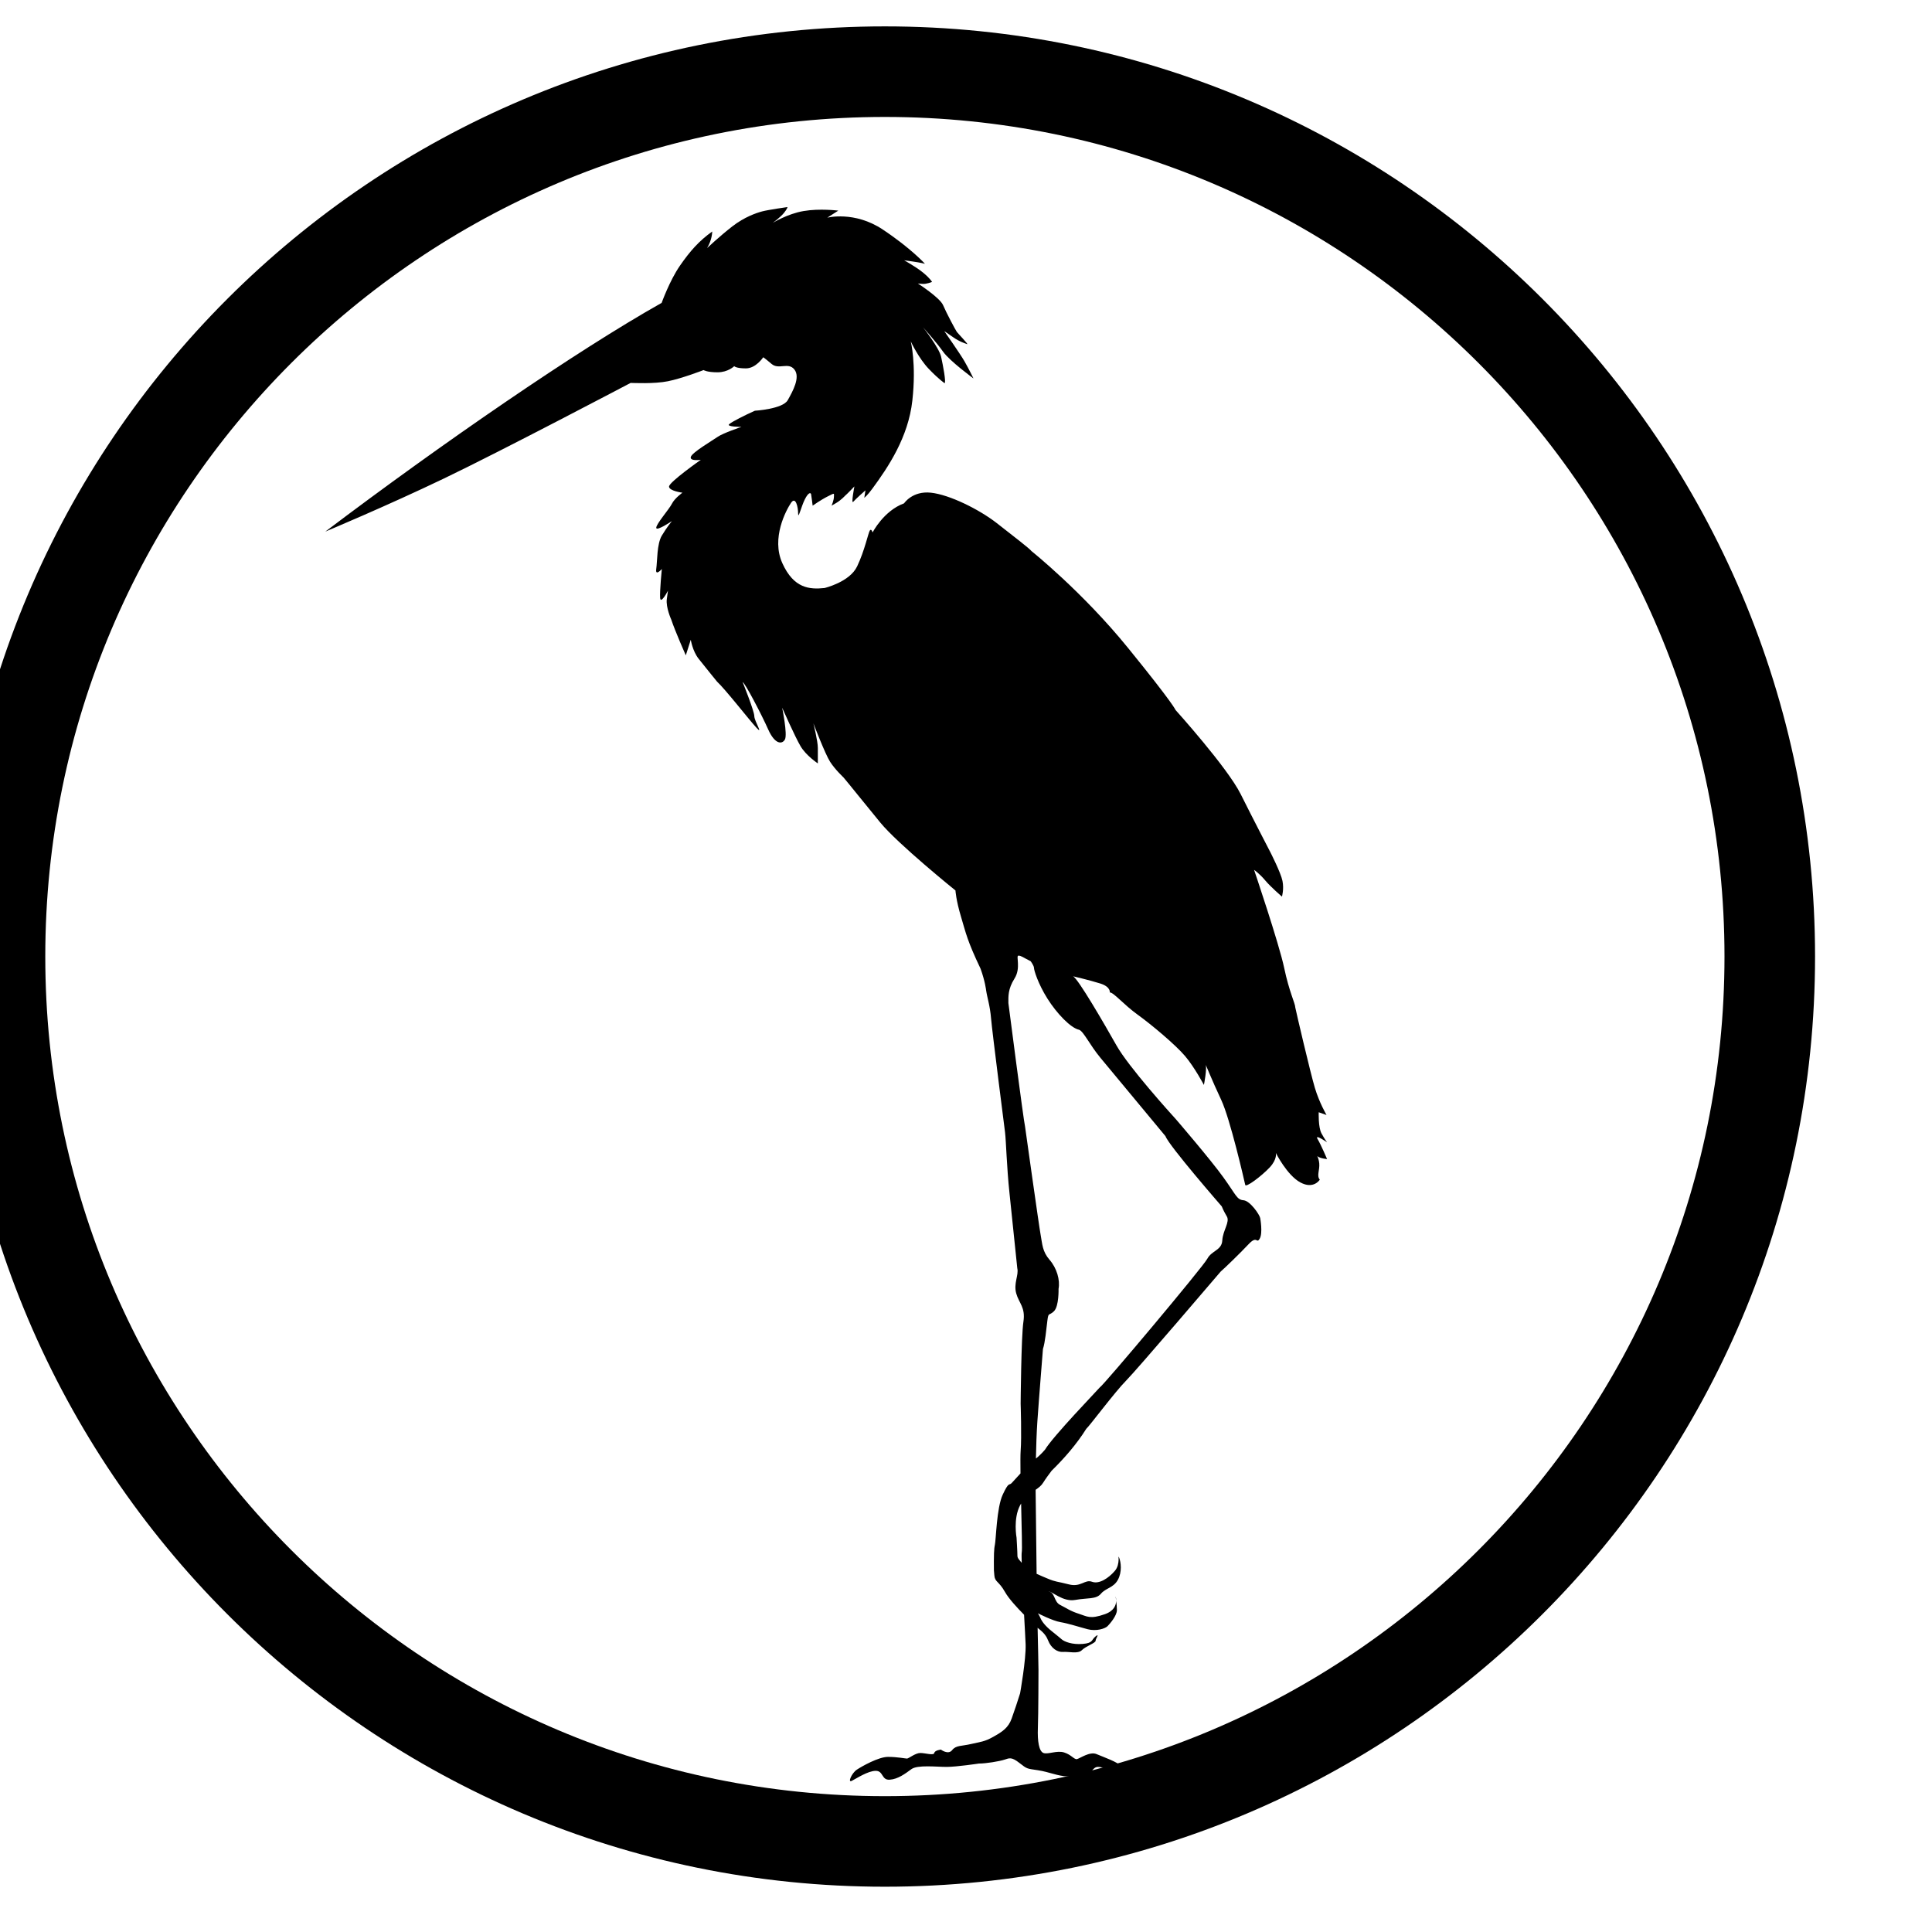 <?xml version="1.0" encoding="UTF-8" standalone="no"?><!DOCTYPE svg PUBLIC "-//W3C//DTD SVG 1.1//EN" "http://www.w3.org/Graphics/SVG/1.1/DTD/svg11.dtd"><svg width="100%" height="100%" viewBox="0 0 64 64" version="1.1" xmlns="http://www.w3.org/2000/svg" xmlns:xlink="http://www.w3.org/1999/xlink" xml:space="preserve" xmlns:serif="http://www.serif.com/" style="fill-rule:evenodd;clip-rule:evenodd;stroke-miterlimit:10;"><g id="Species"><g id="Birds"><g id="wild-turkey-copy" serif:id="wild turkey copy"><path id="Outline" d="M138.626,31.687c0,-16.179 -13.135,-29.313 -29.313,-29.313c-16.178,0 -29.313,13.134 -29.313,29.313c0,16.178 13.135,29.313 29.313,29.313c16.178,0 29.313,-13.135 29.313,-29.313Z" style="fill:none;stroke:#000;stroke-width:3px;"/></g><g id="heron"><path id="Outline1" serif:id="Outline" d="M58.626,31.687c0,-16.179 -13.135,-29.313 -29.313,-29.313c-16.178,0 -29.313,13.134 -29.313,29.313c0,16.178 13.135,29.313 29.313,29.313c16.178,0 29.313,-13.135 29.313,-29.313Z" style="fill:none;stroke:#000;stroke-width:3px;"/><path d="M36.955,52.882c0,0 0.011,0.067 0.02,0.14c0.001,-0.081 -0.02,-0.14 -0.02,-0.14m-3.129,-3.076c0.019,0.805 0.039,1.581 0.02,1.619c-0.007,0.045 -0.005,0.179 0,0.346c-0.053,-0.071 -0.142,-0.145 -0.142,-0.227c0,-0.133 -0.029,-0.605 -0.029,-0.605c0,0 -0.118,-0.632 0.117,-1.073c0.012,-0.021 0.022,-0.041 0.034,-0.06m-0.089,-18.149c0.092,0 0.147,0.056 0.405,0.185c0,0 0.11,0.147 0.11,0.221c0,0.074 0.13,0.516 0.444,1.015c0.313,0.498 0.775,0.979 1.052,1.035c0.148,0.055 0.35,0.499 0.701,0.923c0.35,0.425 2.159,2.601 2.159,2.601c0.111,0.314 1.864,2.326 1.864,2.326c0,0 0.057,0.148 0.168,0.332c0.11,0.185 -0.131,0.462 -0.15,0.795c-0.018,0.332 -0.349,0.331 -0.497,0.609c-0.148,0.276 -3.433,4.188 -3.562,4.262c-0.088,0.105 -1.542,1.61 -1.814,2.061c-0.079,0.091 -0.186,0.204 -0.301,0.294c0.008,-0.401 0.022,-0.837 0.047,-1.211c0.056,-0.812 0.186,-2.418 0.186,-2.418c0.073,-0.221 0.11,-0.646 0.147,-0.941c0.036,-0.295 0.054,-0.146 0.221,-0.313c0.165,-0.166 0.149,-0.738 0.149,-0.738c0.055,-0.295 -0.057,-0.684 -0.297,-0.961c-0.24,-0.277 -0.239,-0.516 -0.294,-0.812c-0.056,-0.295 -0.518,-3.597 -0.518,-3.597c-0.055,-0.24 -0.553,-4.098 -0.553,-4.098c0,-0.221 -0.018,-0.461 0.203,-0.812c0.222,-0.35 0.037,-0.758 0.13,-0.758m-7.651,-24.798c0,0 -0.64,0.091 -0.836,0.143c-0.196,0.052 -0.586,0.184 -0.991,0.497c-0.404,0.314 -0.836,0.718 -0.836,0.718c0.17,-0.274 0.17,-0.548 0.17,-0.548c-0.434,0.31 -0.732,0.645 -1.071,1.135c-0.339,0.49 -0.604,1.229 -0.604,1.229c-2.815,1.585 -7.269,4.65 -11.141,7.577c0,0 2.022,-0.844 3.927,-1.758c1.906,-0.913 6.185,-3.167 6.185,-3.167c0.093,0 0.777,0.037 1.238,-0.056c0.462,-0.092 1.18,-0.37 1.18,-0.37c0,0 0.111,0.074 0.462,0.074c0.35,0 0.553,-0.203 0.553,-0.203c0,0 0.056,0.073 0.388,0.073c0.332,0 0.573,-0.368 0.573,-0.368c0,0 0.037,0.018 0.277,0.221c0.24,0.203 0.553,-0.073 0.756,0.185c0.203,0.258 -0.055,0.72 -0.221,1.015c-0.166,0.295 -1.088,0.35 -1.088,0.35c-0.332,0.148 -0.74,0.352 -0.85,0.444c-0.111,0.092 0.406,0.091 0.406,0.091c0,0 -0.61,0.204 -0.794,0.333c-0.185,0.129 -0.849,0.517 -0.886,0.665c-0.037,0.147 0.333,0.093 0.333,0.093c0,0 -1.053,0.738 -1.053,0.886c0,0.147 0.444,0.203 0.444,0.203c0,0 -0.258,0.183 -0.35,0.368c-0.093,0.184 -0.518,0.664 -0.518,0.794c0,0.129 0.518,-0.221 0.518,-0.221c0,0 -0.167,0.203 -0.333,0.48c-0.166,0.276 -0.148,0.847 -0.185,1.106c-0.037,0.258 0.185,0 0.185,0c0,0 -0.074,0.739 -0.056,0.961c0.019,0.221 0.259,-0.241 0.259,-0.241l-0.038,0.277c-0.037,0.277 0.148,0.682 0.148,0.682c0.129,0.388 0.481,1.182 0.481,1.182l0.165,-0.517c0,0 0.056,0.37 0.259,0.629c0.203,0.258 0.609,0.756 0.609,0.756c0.295,0.277 1.069,1.274 1.309,1.532c0.24,0.259 -0.073,-0.222 -0.073,-0.388c0,-0.166 -0.386,-1.126 -0.386,-1.126c0.074,0.018 0.626,1.072 0.847,1.57c0.222,0.498 0.461,0.498 0.553,0.332c0.093,-0.166 -0.091,-1.053 -0.091,-1.053c0,0 0.424,0.96 0.609,1.274c0.184,0.314 0.573,0.571 0.573,0.571l0,-0.515c0,-0.221 -0.147,-0.812 -0.147,-0.812c0,0 0.387,1.015 0.553,1.273c0.166,0.259 0.442,0.516 0.442,0.516c0.203,0.24 0.629,0.777 1.22,1.496c0.591,0.72 2.491,2.251 2.491,2.251c0,0 0.017,0.314 0.183,0.868c0.166,0.553 0.2,0.781 0.649,1.725c0.15,0.415 0.183,0.71 0.183,0.71c0.037,0.259 0.128,0.499 0.165,0.942c0.037,0.442 0.462,3.764 0.462,3.764c0.036,0.296 0.055,1.145 0.147,2.012c0.092,0.867 0.259,2.494 0.259,2.494c0.055,0.221 -0.128,0.497 -0.036,0.83c0.092,0.332 0.312,0.461 0.239,0.941c-0.074,0.48 -0.092,2.712 -0.092,2.712c0,0 0.037,1.109 0,1.57c-0.009,0.119 -0.009,0.398 -0.005,0.743c-0.135,0.147 -0.254,0.281 -0.294,0.321c-0.088,0.089 -0.088,-0.06 -0.294,0.381c-0.206,0.442 -0.219,1.489 -0.263,1.68c0,0 -0.031,0.087 -0.031,0.529c0,0.441 0,0.221 0.015,0.457c0.015,0.235 0.146,0.19 0.353,0.558c0.123,0.22 0.399,0.519 0.633,0.756c0.023,0.426 0.045,0.812 0.051,0.979c0.018,0.498 -0.183,1.623 -0.183,1.623c-0.092,0.296 -0.168,0.519 -0.278,0.832c-0.111,0.314 -0.314,0.443 -0.61,0.609c-0.295,0.167 -0.424,0.165 -0.738,0.239c-0.314,0.074 -0.497,0.037 -0.626,0.203c-0.13,0.166 -0.371,-0.018 -0.371,-0.018c0,0 -0.202,0.02 -0.22,0.112c-0.019,0.092 -0.296,0 -0.462,0c-0.166,0 -0.386,0.185 -0.442,0.185c-0.055,0 -0.315,-0.056 -0.629,-0.056c-0.313,0 -0.866,0.313 -1.033,0.424c-0.166,0.11 -0.314,0.444 -0.167,0.37c0.148,-0.074 0.536,-0.332 0.794,-0.332c0.259,0 0.185,0.313 0.462,0.294c0.277,-0.018 0.517,-0.202 0.72,-0.35c0.203,-0.148 0.83,-0.074 1.162,-0.074c0.333,0 1.071,-0.111 1.071,-0.111c0.24,0 0.684,-0.074 0.85,-0.129c0.166,-0.056 0.239,-0.092 0.497,0.111c0.259,0.203 0.24,0.183 0.609,0.239c0.369,0.055 0.684,0.203 0.979,0.203c0.296,0 0.627,-0.035 0.701,-0.054c0.074,-0.018 0.13,-0.259 0.314,-0.259c0.185,0 0.294,0.111 0.497,0.203c0.203,0.093 0.038,-0.167 0.038,-0.167c0,0 0.314,0.297 0.462,0.297c0.148,0 -0.203,-0.26 -0.259,-0.37c-0.055,-0.111 -0.572,-0.296 -0.794,-0.389c-0.221,-0.092 -0.552,0.149 -0.644,0.168c-0.092,0.018 -0.187,-0.147 -0.426,-0.221c-0.24,-0.074 -0.535,0.073 -0.683,0.018c-0.147,-0.055 -0.203,-0.389 -0.185,-0.832c0.018,-0.443 0.02,-1.918 0.02,-1.918c0,-0.145 -0.015,-0.785 -0.029,-1.397c0.127,0.106 0.264,0.204 0.346,0.415c0.103,0.265 0.31,0.399 0.502,0.384c0.191,-0.015 0.485,0.074 0.618,-0.058c0.132,-0.133 0.455,-0.237 0.455,-0.31c0,-0.074 0.147,-0.265 0,-0.147c-0.148,0.117 -0.074,0.22 -0.426,0.25c-0.354,0.029 -0.603,-0.074 -0.692,-0.148c-0.088,-0.073 -0.118,-0.102 -0.339,-0.278c-0.221,-0.177 -0.324,-0.324 -0.368,-0.427c-0.044,-0.103 -0.087,-0.162 -0.087,-0.162c0,0 0.485,0.25 0.75,0.294c0.264,0.044 0.619,0.161 0.898,0.234c0.28,0.074 0.572,-0.014 0.661,-0.102c0.088,-0.089 0.309,-0.352 0.309,-0.529c0,-0.098 -0.012,-0.216 -0.024,-0.312c-0.002,0.136 -0.063,0.334 -0.372,0.444c-0.501,0.176 -0.588,0.074 -0.868,-0.014c-0.28,-0.088 -0.414,-0.191 -0.62,-0.294c-0.206,-0.103 -0.161,-0.412 -0.381,-0.442c0.117,-0.014 0.471,0.352 0.883,0.279c0.412,-0.074 0.69,-0.014 0.852,-0.205c0.161,-0.192 0.413,-0.193 0.56,-0.457c0.147,-0.266 0.103,-0.589 0.044,-0.737c-0.058,-0.147 0.059,0.207 -0.147,0.442c-0.206,0.236 -0.516,0.443 -0.752,0.355c-0.235,-0.089 -0.367,0.19 -0.765,0.087c-0.397,-0.103 -0.425,-0.074 -0.704,-0.192c-0.112,-0.047 -0.243,-0.101 -0.366,-0.158c-0.009,-0.828 -0.032,-2.721 -0.032,-2.721l0,-0.063c0.1,-0.069 0.19,-0.138 0.25,-0.236c0.086,-0.14 0.194,-0.279 0.279,-0.395c0.423,-0.414 0.83,-0.881 1.148,-1.389c0.092,-0.074 0.964,-1.24 1.315,-1.591c0.35,-0.351 3.138,-3.618 3.138,-3.618c0.129,-0.111 0.625,-0.589 0.921,-0.903c0.295,-0.314 0.259,-0.001 0.37,-0.185c0.111,-0.185 0.018,-0.683 0.018,-0.683c-0.019,-0.111 -0.332,-0.572 -0.553,-0.591c-0.222,-0.018 -0.24,-0.165 -0.665,-0.756c-0.424,-0.591 -1.568,-1.92 -1.568,-1.92c-0.184,-0.203 -1.57,-1.734 -1.976,-2.454c-0.406,-0.719 -1.273,-2.216 -1.439,-2.29c0,0 0.553,0.13 0.904,0.24c0.35,0.111 0.314,0.295 0.314,0.295c0.13,0 0.462,0.406 0.924,0.738c0.461,0.332 1.254,0.998 1.567,1.367c0.314,0.369 0.627,0.96 0.627,0.96c0,0 0.111,-0.554 0.056,-0.683c-0.055,-0.129 0.222,0.552 0.518,1.18c0.295,0.627 0.756,2.64 0.793,2.806c0,0.129 0.554,-0.294 0.813,-0.571c0.258,-0.277 0.203,-0.48 0.203,-0.48c0,0 0.368,0.737 0.811,0.977c0.443,0.24 0.645,-0.091 0.645,-0.091c-0.111,-0.13 0.001,-0.314 -0.018,-0.536c-0.008,-0.1 -0.038,-0.188 -0.065,-0.245c0.09,0.082 0.324,0.098 0.324,0.098c0,0 -0.204,-0.48 -0.315,-0.664c-0.111,-0.185 0.315,0.109 0.315,0.109c0,0 -0.075,-0.092 -0.185,-0.295c-0.111,-0.203 -0.092,-0.7 -0.092,-0.7l0.259,0.091c0,0 -0.24,-0.407 -0.388,-0.905c-0.148,-0.498 -0.61,-2.472 -0.647,-2.657c0,-0.129 -0.202,-0.517 -0.368,-1.311c-0.166,-0.794 -0.997,-3.248 -0.997,-3.248c0,0 0.186,0.129 0.37,0.351c0.185,0.221 0.553,0.535 0.553,0.535c0,0 0.073,-0.241 0.018,-0.518c-0.055,-0.276 -0.405,-0.959 -0.405,-0.959c0,0 -0.537,-1.032 -0.98,-1.918c-0.443,-0.886 -2.159,-2.788 -2.159,-2.788c0,0 -0.054,-0.185 -1.568,-2.049c-1.513,-1.865 -3.207,-3.217 -3.207,-3.217c-0.026,-0.052 -0.562,-0.469 -1.149,-0.926c-0.587,-0.456 -1.566,-0.94 -2.179,-1.005c-0.614,-0.066 -0.888,0.352 -0.888,0.352c-0.678,0.248 -1.044,0.966 -1.044,0.966c0,0 -0.039,-0.143 -0.091,-0.065c-0.052,0.078 -0.171,0.665 -0.42,1.187c-0.247,0.522 -1.081,0.718 -1.081,0.718c-0.496,0.052 -1.018,0.014 -1.396,-0.821c-0.379,-0.835 0.129,-1.763 0.285,-1.998c0.157,-0.235 0.237,0.143 0.237,0.352c0,0.209 0.103,-0.233 0.221,-0.468c0.117,-0.235 0.196,-0.235 0.209,-0.17c0.013,0.065 0.051,0.377 0.051,0.377c0,0 0.274,-0.195 0.509,-0.312c0.235,-0.118 0.196,-0.104 0.196,0.013c0,0.118 -0.078,0.299 -0.078,0.299l0.156,-0.091c0.157,-0.092 0.288,-0.235 0.288,-0.235c0.078,-0.065 0.312,-0.312 0.312,-0.312c0,0 -0.116,0.6 -0.038,0.509c0.079,-0.092 0.404,-0.379 0.404,-0.379l-0.038,0.247c0,0 0.105,-0.077 0.274,-0.312c0.508,-0.693 1.184,-1.687 1.318,-2.911c0.136,-1.224 -0.053,-1.958 -0.053,-1.958c0,0 0.261,0.562 0.6,0.914c0.339,0.353 0.522,0.471 0.522,0.471c0.052,-0.039 -0.051,-0.574 -0.116,-0.875c-0.065,-0.299 -0.6,-0.978 -0.6,-0.978c0,0 0.443,0.496 0.665,0.809c0.222,0.313 1.006,0.886 1.006,0.886c0,0 -0.158,-0.326 -0.301,-0.574c-0.144,-0.248 -0.665,-0.992 -0.665,-0.992c0,0 0.064,0.039 0.286,0.196c0.221,0.157 0.404,0.208 0.47,0.234c0.065,0.027 -0.3,-0.351 -0.339,-0.403c-0.039,-0.052 -0.353,-0.64 -0.457,-0.888c-0.105,-0.248 -0.835,-0.718 -0.835,-0.718l0.143,0.013c0.144,0.013 0.326,-0.065 0.326,-0.065c0,0 -0.053,-0.105 -0.288,-0.301c-0.235,-0.195 -0.638,-0.417 -0.638,-0.417c0,0 -0.012,0.001 0.274,0.04c0.288,0.04 0.418,0.078 0.418,0.078c0,0 -0.457,-0.509 -1.397,-1.135c-0.939,-0.626 -1.84,-0.393 -1.84,-0.393l0.366,-0.234c0,0 -0.613,-0.078 -1.149,0.014c-0.535,0.091 -1.019,0.39 -1.019,0.39c0,0 0.249,-0.182 0.366,-0.326c0.117,-0.143 0.118,-0.196 0.118,-0.196" style="fill-rule:nonzero;"/></g></g></g></svg>